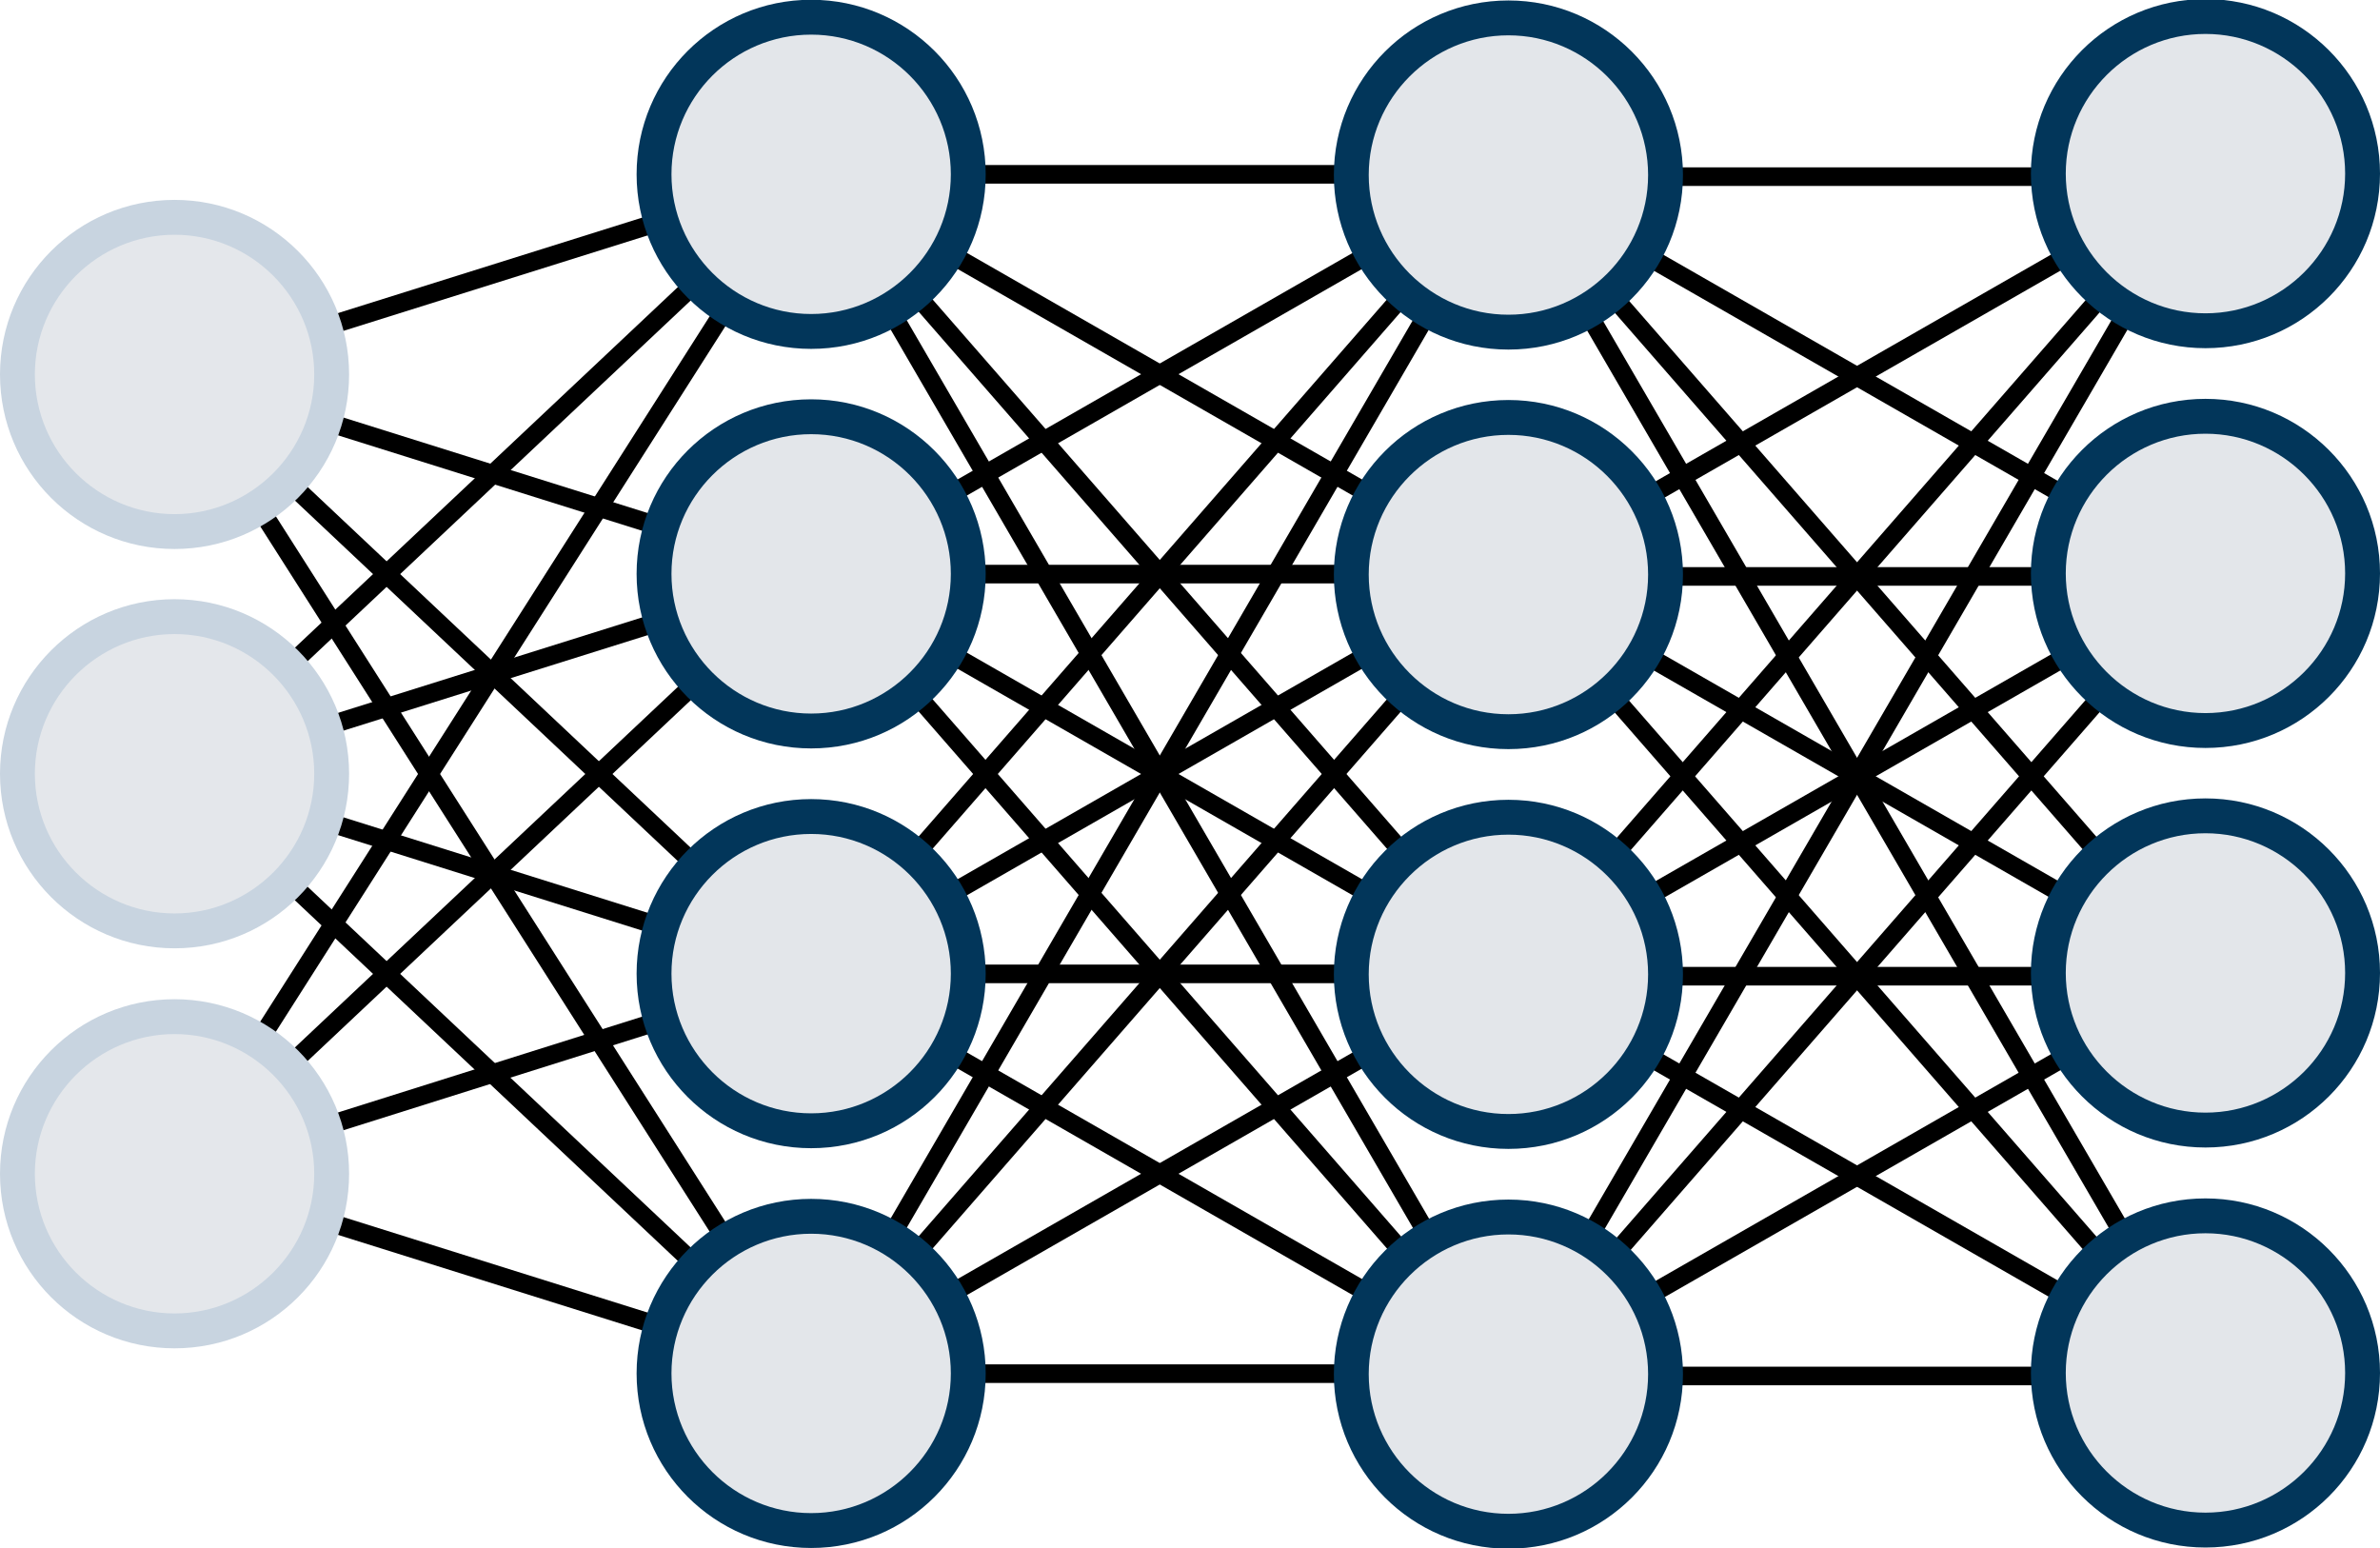 <?xml version="1.0" encoding="utf-8"?>
<!-- Generator: Adobe Illustrator 25.4.1, SVG Export Plug-In . SVG Version: 6.00 Build 0)  -->
<svg version="1.1" id="Слой_1" xmlns="http://www.w3.org/2000/svg" xmlns:xlink="http://www.w3.org/1999/xlink" x="0px" y="0px"
	 viewBox="0 0 1024 666" style="enable-background:new 0 0 1024 666;" xml:space="preserve">
<style type="text/css">
	.st0{fill:none;stroke:#000000;stroke-width:8;stroke-miterlimit:10;}
	.st1{display:none;}
	.st2{display:inline;fill:none;stroke:#000000;stroke-width:8;stroke-miterlimit:10;}
	.st3{fill:#E4E7EB;}
	.st4{fill:#C8D4E0;}
	.st5{fill:#E3E6EA;}
	.st6{fill:#02365A;}
	.st7{display:inline;}
	.st8{fill:#185090;}
</style>
<g>
	<line class="st0" x1="348" y1="419" x2="75" y2="505"/>
	<line class="st0" x1="75" y1="161" x2="349" y2="75"/>
	<line class="st0" x1="349" y1="247" x2="75" y2="161"/>
	<line class="st0" x1="349" y1="419" x2="75" y2="161"/>
	<line class="st0" x1="349" y1="591" x2="75" y2="161"/>
	<line class="st0" x1="75" y1="333" x2="349" y2="75"/>
	<line class="st0" x1="349" y1="247" x2="75" y2="333"/>
	<line class="st0" x1="349" y1="419" x2="75" y2="333"/>
	<line class="st0" x1="349" y1="591" x2="75" y2="333"/>
	<line class="st0" x1="75" y1="505" x2="349" y2="75"/>
	<line class="st0" x1="349" y1="247" x2="75" y2="505"/>
	<line class="st0" x1="349" y1="591" x2="75" y2="505"/>
</g>
<g>
	<line class="st0" x1="349" y1="75" x2="649" y2="75"/>
	<line class="st0" x1="649" y1="247" x2="349" y2="75"/>
	<line class="st0" x1="649" y1="419" x2="349" y2="75"/>
	<line class="st0" x1="649" y1="591" x2="349" y2="75"/>
	<line class="st0" x1="349" y1="591" x2="649" y2="591"/>
	<line class="st0" x1="649" y1="419" x2="349" y2="591"/>
	<line class="st0" x1="649" y1="247" x2="349" y2="591"/>
	<line class="st0" x1="649" y1="75" x2="349" y2="591"/>
	<line class="st0" x1="349" y1="247" x2="649" y2="75"/>
	<line class="st0" x1="649" y1="247" x2="349" y2="247"/>
	<line class="st0" x1="649" y1="419" x2="349" y2="247"/>
	<line class="st0" x1="649" y1="591" x2="349" y2="247"/>
	<line class="st0" x1="349" y1="419" x2="649" y2="591"/>
	<line class="st0" x1="649" y1="419" x2="349" y2="419"/>
	<line class="st0" x1="649" y1="247" x2="349" y2="419"/>
	<line class="st0" x1="649" y1="75" x2="349" y2="419"/>
</g>
<g>
	<line class="st0" x1="649" y1="76" x2="949" y2="76"/>
	<line class="st0" x1="949" y1="248" x2="649" y2="76"/>
	<line class="st0" x1="949" y1="420" x2="649" y2="76"/>
	<line class="st0" x1="949" y1="592" x2="649" y2="76"/>
	<line class="st0" x1="649" y1="592" x2="949" y2="592"/>
	<line class="st0" x1="949" y1="420" x2="649" y2="592"/>
	<line class="st0" x1="949" y1="248" x2="649" y2="592"/>
	<line class="st0" x1="949" y1="76" x2="649" y2="592"/>
	<line class="st0" x1="649" y1="248" x2="949" y2="76"/>
	<line class="st0" x1="949" y1="248" x2="649" y2="248"/>
	<line class="st0" x1="949" y1="420" x2="649" y2="248"/>
	<line class="st0" x1="949" y1="592" x2="649" y2="248"/>
	<line class="st0" x1="649" y1="420" x2="949" y2="592"/>
	<line class="st0" x1="949" y1="420" x2="649" y2="420"/>
	<line class="st0" x1="949" y1="248" x2="649" y2="420"/>
	<line class="st0" x1="949" y1="76" x2="649" y2="420"/>
</g>
<g class="st1">
	<line class="st2" x1="949" y1="76" x2="1249" y2="76"/>
	<line class="st2" x1="1249" y1="248" x2="949" y2="76"/>
	<line class="st2" x1="1249" y1="420" x2="949" y2="76"/>
	<line class="st2" x1="1249" y1="592" x2="949" y2="76"/>
	<line class="st2" x1="949" y1="592" x2="1249" y2="592"/>
	<line class="st2" x1="1249" y1="420" x2="949" y2="592"/>
	<line class="st2" x1="1249" y1="248" x2="949" y2="592"/>
	<line class="st2" x1="1249" y1="76" x2="949" y2="592"/>
	<line class="st2" x1="949" y1="248" x2="1249" y2="76"/>
	<line class="st2" x1="1249" y1="248" x2="949" y2="248"/>
	<line class="st2" x1="1249" y1="420" x2="949" y2="248"/>
	<line class="st2" x1="1249" y1="592" x2="949" y2="248"/>
	<line class="st2" x1="949" y1="420" x2="1249" y2="592"/>
	<line class="st2" x1="1249" y1="420" x2="949" y2="420"/>
	<line class="st2" x1="1249" y1="248" x2="949" y2="420"/>
	<line class="st2" x1="1249" y1="76" x2="949" y2="420"/>
</g>
<g class="st1">
	<line class="st2" x1="1249" y1="76" x2="1549" y2="76"/>
	<line class="st2" x1="1549" y1="248" x2="1249" y2="76"/>
	<line class="st2" x1="1549" y1="420" x2="1249" y2="76"/>
	<line class="st2" x1="1549" y1="592" x2="1249" y2="76"/>
	<line class="st2" x1="1249" y1="592" x2="1549" y2="592"/>
	<line class="st2" x1="1549" y1="420" x2="1249" y2="592"/>
	<line class="st2" x1="1549" y1="248" x2="1249" y2="592"/>
	<line class="st2" x1="1549" y1="76" x2="1249" y2="592"/>
	<line class="st2" x1="1249" y1="248" x2="1549" y2="76"/>
	<line class="st2" x1="1549" y1="248" x2="1249" y2="248"/>
	<line class="st2" x1="1549" y1="420" x2="1249" y2="248"/>
	<line class="st2" x1="1549" y1="592" x2="1249" y2="248"/>
	<line class="st2" x1="1249" y1="420" x2="1549" y2="592"/>
	<line class="st2" x1="1549" y1="420" x2="1249" y2="420"/>
	<line class="st2" x1="1549" y1="248" x2="1249" y2="420"/>
	<line class="st2" x1="1549" y1="76" x2="1249" y2="420"/>
</g>
<g class="st1">
	<line class="st2" x1="1549" y1="76" x2="1849" y2="76"/>
	<line class="st2" x1="1849" y1="248" x2="1549" y2="76"/>
	<line class="st2" x1="1849" y1="420" x2="1549" y2="76"/>
	<line class="st2" x1="1849" y1="592" x2="1549" y2="76"/>
	<line class="st2" x1="1549" y1="592" x2="1849" y2="592"/>
	<line class="st2" x1="1849" y1="420" x2="1549" y2="592"/>
	<line class="st2" x1="1849" y1="248" x2="1549" y2="592"/>
	<line class="st2" x1="1849" y1="76" x2="1549" y2="592"/>
	<line class="st2" x1="1549" y1="248" x2="1849" y2="76"/>
	<line class="st2" x1="1849" y1="248" x2="1549" y2="248"/>
	<line class="st2" x1="1849" y1="420" x2="1549" y2="248"/>
	<line class="st2" x1="1849" y1="592" x2="1549" y2="248"/>
	<line class="st2" x1="1549" y1="420" x2="1849" y2="592"/>
	<line class="st2" x1="1849" y1="420" x2="1549" y2="420"/>
	<line class="st2" x1="1849" y1="248" x2="1549" y2="420"/>
	<line class="st2" x1="1849" y1="76" x2="1549" y2="420"/>
</g>
<g class="st1">
	<line class="st2" x1="949" y1="75" x2="1247" y2="246"/>
	<line class="st2" x1="1247" y1="418" x2="949" y2="75"/>
	<line class="st2" x1="949" y1="247" x2="1247" y2="246"/>
	<line class="st2" x1="949" y1="419" x2="1247" y2="418"/>
	<line class="st2" x1="949" y1="591" x2="1247" y2="418"/>
	<line class="st2" x1="1247" y1="246" x2="949" y2="419"/>
	<line class="st2" x1="949" y1="592" x2="1247" y2="246"/>
	<line class="st2" x1="1247" y1="418" x2="949" y2="246"/>
</g>
<g>
	<g>
		<ellipse class="st3" cx="75.1" cy="161.1" rx="67.6" ry="67.6"/>
		<path class="st4" d="M75.1,101c33.1,0,60.1,27,60.1,60.1s-27,60.1-60.1,60.1S15,194.2,15,161.1S42,101,75.1,101 M75.1,86
			C33.6,86,0,119.6,0,161.1s33.6,75.1,75.1,75.1s75.1-33.6,75.1-75.1S116.5,86,75.1,86L75.1,86z"/>
	</g>
	<g>
		<ellipse class="st3" cx="75" cy="332.9" rx="67.6" ry="67.6"/>
		<path class="st4" d="M75.1,272.8c33.1,0,60.1,27,60.1,60.1s-27,60.1-60.1,60.1S15,366,15,332.9S42,272.8,75.1,272.8 M75.1,257.8
			C33.6,257.8,0,291.5,0,332.9S33.6,408,75.1,408s75.1-33.6,75.1-75.1S116.5,257.8,75.1,257.8L75.1,257.8z"/>
	</g>
	<g>
		
			<ellipse transform="matrix(0.707 -0.707 0.707 0.707 -335.095 201.014)" class="st3" cx="75.1" cy="505" rx="67.6" ry="67.6"/>
		<path class="st4" d="M75.1,444.9c33.1,0,60.1,27,60.1,60.1s-27,60.1-60.1,60.1S15,538.1,15,505S42,444.9,75.1,444.9 M75.1,429.9
			C33.6,429.9,0,463.5,0,505s33.6,75.1,75.1,75.1s75.1-33.6,75.1-75.1S116.5,429.9,75.1,429.9L75.1,429.9z"/>
	</g>
</g>
<g>
	<g>
		<ellipse class="st5" cx="349" cy="75" rx="67.6" ry="67.6"/>
		<path class="st6" d="M349,14.9c33.1,0,60.1,27,60.1,60.1s-27,60.1-60.1,60.1s-60.1-27-60.1-60.1S315.8,14.9,349,14.9 M349-0.1
			c-41.5,0-75.1,33.6-75.1,75.1s33.6,75.1,75.1,75.1s75.1-33.6,75.1-75.1S390.4-0.1,349-0.1L349-0.1z"/>
	</g>
	<g>
		<ellipse class="st5" cx="349" cy="246.9" rx="67.6" ry="67.6"/>
		<path class="st6" d="M349,186.8c33.1,0,60.1,27,60.1,60.1S382.1,307,349,307s-60.1-27-60.1-60.1S315.8,186.8,349,186.8 M349,171.8
			c-41.5,0-75.1,33.6-75.1,75.1S307.5,322,349,322s75.1-33.6,75.1-75.1C424,205.5,390.4,171.8,349,171.8L349,171.8z"/>
	</g>
	<g>
		<ellipse class="st5" cx="349" cy="418.8" rx="67.6" ry="67.6"/>
		<path class="st6" d="M349,358.8c33.1,0,60.1,27,60.1,60.1S382.1,479,349,479s-60.1-27-60.1-60.1S315.8,358.8,349,358.8 M349,343.8
			c-41.5,0-75.1,33.6-75.1,75.1S307.5,494,349,494s75.1-33.6,75.1-75.1C424,377.4,390.4,343.8,349,343.8L349,343.8z"/>
	</g>
	<g>
		
			<ellipse transform="matrix(0.707 -0.707 0.707 0.707 -315.595 419.836)" class="st5" cx="349" cy="590.9" rx="67.6" ry="67.6"/>
		<path class="st6" d="M349,530.8c33.1,0,60.1,27,60.1,60.1S382.1,651,349,651s-60.1-27-60.1-60.1S315.8,530.8,349,530.8 M349,515.8
			c-41.5,0-75.1,33.6-75.1,75.1S307.5,666,349,666s75.1-33.6,75.1-75.1S390.4,515.8,349,515.8L349,515.8z"/>
	</g>
</g>
<g>
	<g>
		
			<ellipse transform="matrix(0.707 -0.707 0.707 0.707 136.847 480.968)" class="st5" cx="649" cy="75.3" rx="67.6" ry="67.6"/>
		<path class="st6" d="M649,15.2c33.1,0,60.1,27,60.1,60.1s-27,60.1-60.1,60.1s-60.1-27-60.1-60.1S615.9,15.2,649,15.2 M649,0.2
			c-41.5,0-75.1,33.6-75.1,75.1s33.6,75.1,75.1,75.1s75.1-33.6,75.1-75.1S690.4,0.2,649,0.2L649,0.2z"/>
	</g>
	<g>
		<ellipse class="st5" cx="649" cy="247.2" rx="67.6" ry="67.6"/>
		<path class="st6" d="M649,187.1c33.1,0,60.1,27,60.1,60.1s-27,60.1-60.1,60.1s-60.1-27-60.1-60.1S615.9,187.1,649,187.1
			 M649,172.1c-41.5,0-75.1,33.6-75.1,75.1s33.6,75.1,75.1,75.1s75.1-33.6,75.1-75.1C724.1,205.8,690.4,172.1,649,172.1L649,172.1z"
			/>
	</g>
	<g>
		
			<ellipse transform="matrix(0.707 -0.707 0.707 0.707 -106.262 581.664)" class="st5" cx="649" cy="419.1" rx="67.6" ry="67.6"/>
		<path class="st6" d="M649,359.1c33.1,0,60.1,27,60.1,60.1s-27,60.1-60.1,60.1s-60.1-27-60.1-60.1S615.9,359.1,649,359.1
			 M649,344.1c-41.5,0-75.1,33.6-75.1,75.1s33.6,75.1,75.1,75.1s75.1-33.6,75.1-75.1S690.4,344.1,649,344.1L649,344.1z"/>
	</g>
	<g>
		<ellipse class="st5" cx="649" cy="591.2" rx="67.6" ry="67.6"/>
		<path class="st6" d="M649,531.1c33.1,0,60.1,27,60.1,60.1s-27,60.1-60.1,60.1s-60.1-27-60.1-60.1S615.9,531.1,649,531.1
			 M649,516.1c-41.5,0-75.1,33.6-75.1,75.1s33.6,75.1,75.1,75.1s75.1-33.6,75.1-75.1C724.1,549.8,690.4,516.1,649,516.1L649,516.1z"
			/>
	</g>
</g>
<g>
	<g>
		<path class="st5" d="M948.9,142.3c-37.3,0-67.6-30.3-67.6-67.6s30.3-67.6,67.6-67.6s67.6,30.3,67.6,67.6S986.1,142.3,948.9,142.3z
			"/>
		<path class="st6" d="M948.9,14.6c33.1,0,60.1,27,60.1,60.1s-27,60.1-60.1,60.1s-60.1-27-60.1-60.1S915.8,14.6,948.9,14.6
			 M948.9-0.4c-41.5,0-75.1,33.6-75.1,75.1s33.6,75.1,75.1,75.1s75.1-33.6,75.1-75.1S990.3-0.4,948.9-0.4L948.9-0.4z"/>
	</g>
	<g>
		<path class="st5" d="M948.9,314.2c-37.3,0-67.6-30.3-67.6-67.6s30.3-67.6,67.6-67.6s67.6,30.3,67.6,67.6S986.1,314.2,948.9,314.2z
			"/>
		<path class="st6" d="M948.9,186.6c33.1,0,60.1,27,60.1,60.1s-27,60.1-60.1,60.1s-60.1-27-60.1-60.1S915.8,186.6,948.9,186.6
			 M948.9,171.6c-41.5,0-75.1,33.6-75.1,75.1s33.6,75.1,75.1,75.1s75.1-33.6,75.1-75.1S990.3,171.6,948.9,171.6L948.9,171.6z"/>
	</g>
	<g>
		<path class="st5" d="M948.9,486.1c-37.3,0-67.6-30.3-67.6-67.6s30.3-67.6,67.6-67.6s67.6,30.3,67.6,67.6S986.1,486.1,948.9,486.1z
			"/>
		<path class="st6" d="M948.9,358.5c33.1,0,60.1,27,60.1,60.1s-27,60.1-60.1,60.1s-60.1-27-60.1-60.1S915.8,358.5,948.9,358.5
			 M948.9,343.5c-41.5,0-75.1,33.6-75.1,75.1s33.6,75.1,75.1,75.1s75.1-33.6,75.1-75.1S990.3,343.5,948.9,343.5L948.9,343.5z"/>
	</g>
	<g>
		<path class="st5" d="M948.9,658.2c-37.3,0-67.6-30.3-67.6-67.6s30.3-67.6,67.6-67.6s67.6,30.3,67.6,67.6S986.1,658.2,948.9,658.2z
			"/>
		<path class="st6" d="M948.9,530.6c33.1,0,60.1,27,60.1,60.1s-27,60.1-60.1,60.1s-60.1-27-60.1-60.1S915.8,530.6,948.9,530.6
			 M948.9,515.6c-41.5,0-75.1,33.6-75.1,75.1s33.6,75.1,75.1,75.1s75.1-33.6,75.1-75.1C1024,549.2,990.3,515.6,948.9,515.6
			L948.9,515.6z"/>
	</g>
</g>
<g class="st1">
	<g class="st7">
		<path class="st5" d="M1248.9,142.7c-37.3,0-67.6-30.3-67.6-67.6s30.3-67.6,67.6-67.6c37.3,0,67.6,30.3,67.6,67.6
			C1316.5,112.3,1286.2,142.7,1248.9,142.7z"/>
		<path class="st6" d="M1248.9,15c33.1,0,60.1,27,60.1,60.1s-27,60.1-60.1,60.1s-60.1-27-60.1-60.1S1215.8,15,1248.9,15 M1248.9,0
			c-41.5,0-75.1,33.6-75.1,75.1s33.6,75.1,75.1,75.1s75.1-33.6,75.1-75.1S1290.4,0,1248.9,0L1248.9,0z"/>
	</g>
	<g class="st7">
		<path class="st5" d="M1248.9,314.6c-37.3,0-67.6-30.3-67.6-67.6s30.3-67.6,67.6-67.6c37.3,0,67.6,30.3,67.6,67.6
			S1286.2,314.6,1248.9,314.6z"/>
		<path class="st6" d="M1248.9,186.9c33.1,0,60.1,27,60.1,60.1s-27,60.1-60.1,60.1s-60.1-27-60.1-60.1S1215.8,186.9,1248.9,186.9
			 M1248.9,171.9c-41.5,0-75.1,33.6-75.1,75.1s33.6,75.1,75.1,75.1s75.1-33.6,75.1-75.1S1290.4,171.9,1248.9,171.9L1248.9,171.9z"/>
	</g>
	<g class="st7">
		<path class="st5" d="M1248.9,486.5c-37.3,0-67.6-30.3-67.6-67.6s30.3-67.6,67.6-67.6c37.3,0,67.6,30.3,67.6,67.6
			S1286.2,486.5,1248.9,486.5z"/>
		<path class="st6" d="M1248.9,358.8c33.1,0,60.1,27,60.1,60.1s-27,60.1-60.1,60.1s-60.1-27-60.1-60.1S1215.8,358.8,1248.9,358.8
			 M1248.9,343.8c-41.5,0-75.1,33.6-75.1,75.1s33.6,75.1,75.1,75.1s75.1-33.6,75.1-75.1C1324,377.5,1290.4,343.8,1248.9,343.8
			L1248.9,343.8z"/>
	</g>
	<g class="st7">
		<path class="st5" d="M1248.9,658.6c-37.3,0-67.6-30.3-67.6-67.6s30.3-67.6,67.6-67.6c37.3,0,67.6,30.3,67.6,67.6
			S1286.2,658.6,1248.9,658.6z"/>
		<path class="st6" d="M1248.9,530.9c33.1,0,60.1,27,60.1,60.1s-27,60.1-60.1,60.1s-60.1-27-60.1-60.1S1215.8,530.9,1248.9,530.9
			 M1248.9,515.9c-41.5,0-75.1,33.6-75.1,75.1s33.6,75.1,75.1,75.1s75.1-33.6,75.1-75.1S1290.4,515.9,1248.9,515.9L1248.9,515.9z"/>
	</g>
</g>
<g class="st1">
	<g class="st7">
		<circle class="st5" cx="1549.5" cy="75.5" r="67.6"/>
		<path class="st6" d="M1549.5,15.4c33.1,0,60.1,27,60.1,60.1s-27,60.1-60.1,60.1s-60.1-27-60.1-60.1S1516.3,15.4,1549.5,15.4
			 M1549.5,0.4c-41.5,0-75.1,33.6-75.1,75.1s33.6,75.1,75.1,75.1s75.1-33.6,75.1-75.1S1590.9,0.4,1549.5,0.4L1549.5,0.4z"/>
	</g>
	<g class="st7">
		<circle class="st5" cx="1549.5" cy="247.4" r="67.6"/>
		<path class="st6" d="M1549.5,187.3c33.1,0,60.1,27,60.1,60.1s-27,60.1-60.1,60.1s-60.1-27-60.1-60.1S1516.3,187.3,1549.5,187.3
			 M1549.5,172.3c-41.5,0-75.1,33.6-75.1,75.1s33.6,75.1,75.1,75.1s75.1-33.6,75.1-75.1C1624.5,205.9,1590.9,172.3,1549.5,172.3
			L1549.5,172.3z"/>
	</g>
	<g class="st7">
		<circle class="st5" cx="1549.5" cy="419.3" r="67.6"/>
		<path class="st6" d="M1549.5,359.2c33.1,0,60.1,27,60.1,60.1s-27,60.1-60.1,60.1s-60.1-27-60.1-60.1S1516.3,359.2,1549.5,359.2
			 M1549.5,344.2c-41.5,0-75.1,33.6-75.1,75.1s33.6,75.1,75.1,75.1s75.1-33.6,75.1-75.1S1590.9,344.2,1549.5,344.2L1549.5,344.2z"/>
	</g>
	<g class="st7">
		<circle class="st5" cx="1549.5" cy="591.4" r="67.6"/>
		<path class="st6" d="M1549.5,531.3c33.1,0,60.1,27,60.1,60.1s-27,60.1-60.1,60.1s-60.1-27-60.1-60.1S1516.3,531.3,1549.5,531.3
			 M1549.5,516.3c-41.5,0-75.1,33.6-75.1,75.1s33.6,75.1,75.1,75.1s75.1-33.6,75.1-75.1S1590.9,516.3,1549.5,516.3L1549.5,516.3z"/>
	</g>
</g>
<g class="st1">
	<g class="st7">
		<path class="st5" d="M1849.1,142.5c-37.3,0-67.6-30.3-67.6-67.6s30.3-67.6,67.6-67.6c37.3,0,67.6,30.3,67.6,67.6
			S1886.4,142.5,1849.1,142.5z"/>
		<path class="st6" d="M1849.1,14.8c33.1,0,60.1,27,60.1,60.1s-27,60.1-60.1,60.1s-60.1-27-60.1-60.1S1816,14.8,1849.1,14.8
			 M1849.1-0.2c-41.5,0-75.1,33.6-75.1,75.1s33.6,75.1,75.1,75.1s75.1-33.6,75.1-75.1S1890.6-0.2,1849.1-0.2L1849.1-0.2z"/>
	</g>
	<g class="st7">
		<path class="st5" d="M1849.1,314.4c-37.3,0-67.6-30.3-67.6-67.6s30.3-67.6,67.6-67.6c37.3,0,67.6,30.3,67.6,67.6
			S1886.4,314.4,1849.1,314.4z"/>
		<path class="st6" d="M1849.1,186.8c33.1,0,60.1,27,60.1,60.1s-27,60.1-60.1,60.1s-60.1-27-60.1-60.1S1816,186.8,1849.1,186.8
			 M1849.1,171.8c-41.5,0-75.1,33.6-75.1,75.1s33.6,75.1,75.1,75.1s75.1-33.6,75.1-75.1S1890.6,171.8,1849.1,171.8L1849.1,171.8z"/>
	</g>
	<g class="st7">
		<path class="st5" d="M1849.1,486.3c-37.3,0-67.6-30.3-67.6-67.6s30.3-67.6,67.6-67.6c37.3,0,67.6,30.3,67.6,67.6
			S1886.4,486.3,1849.1,486.3z"/>
		<path class="st6" d="M1849.1,358.7c33.1,0,60.1,27,60.1,60.1s-27,60.1-60.1,60.1s-60.1-27-60.1-60.1S1816,358.7,1849.1,358.7
			 M1849.1,343.7c-41.5,0-75.1,33.6-75.1,75.1s33.6,75.1,75.1,75.1s75.1-33.6,75.1-75.1S1890.6,343.7,1849.1,343.7L1849.1,343.7z"/>
	</g>
	<g class="st7">
		<path class="st5" d="M1849.1,658.4c-37.3,0-67.6-30.3-67.6-67.6s30.3-67.6,67.6-67.6c37.3,0,67.6,30.3,67.6,67.6
			S1886.4,658.4,1849.1,658.4z"/>
		<path class="st6" d="M1849.1,530.8c33.1,0,60.1,27,60.1,60.1s-27,60.1-60.1,60.1s-60.1-27-60.1-60.1S1816,530.8,1849.1,530.8
			 M1849.1,515.8c-41.5,0-75.1,33.6-75.1,75.1s33.6,75.1,75.1,75.1s75.1-33.6,75.1-75.1S1890.6,515.8,1849.1,515.8L1849.1,515.8z"/>
	</g>
</g>
<g class="st1">
	<g class="st7">
		<circle class="st5" cx="1247" cy="246.5" r="67.6"/>
		<path class="st8" d="M1247,186.4c33.1,0,60.1,27,60.1,60.1s-27,60.1-60.1,60.1s-60.1-27-60.1-60.1S1213.9,186.4,1247,186.4
			 M1247,171.4c-41.5,0-75.1,33.6-75.1,75.1s33.6,75.1,75.1,75.1s75.1-33.6,75.1-75.1S1288.5,171.4,1247,171.4L1247,171.4z"/>
	</g>
	<g class="st7">
		<circle class="st5" cx="1247" cy="418.4" r="67.6"/>
		<path class="st8" d="M1247,358.3c33.1,0,60.1,27,60.1,60.1s-27,60.1-60.1,60.1s-60.1-27-60.1-60.1S1213.9,358.3,1247,358.3
			 M1247,343.3c-41.5,0-75.1,33.6-75.1,75.1s33.6,75.1,75.1,75.1s75.1-33.6,75.1-75.1S1288.5,343.3,1247,343.3L1247,343.3z"/>
	</g>
</g>
</svg>
